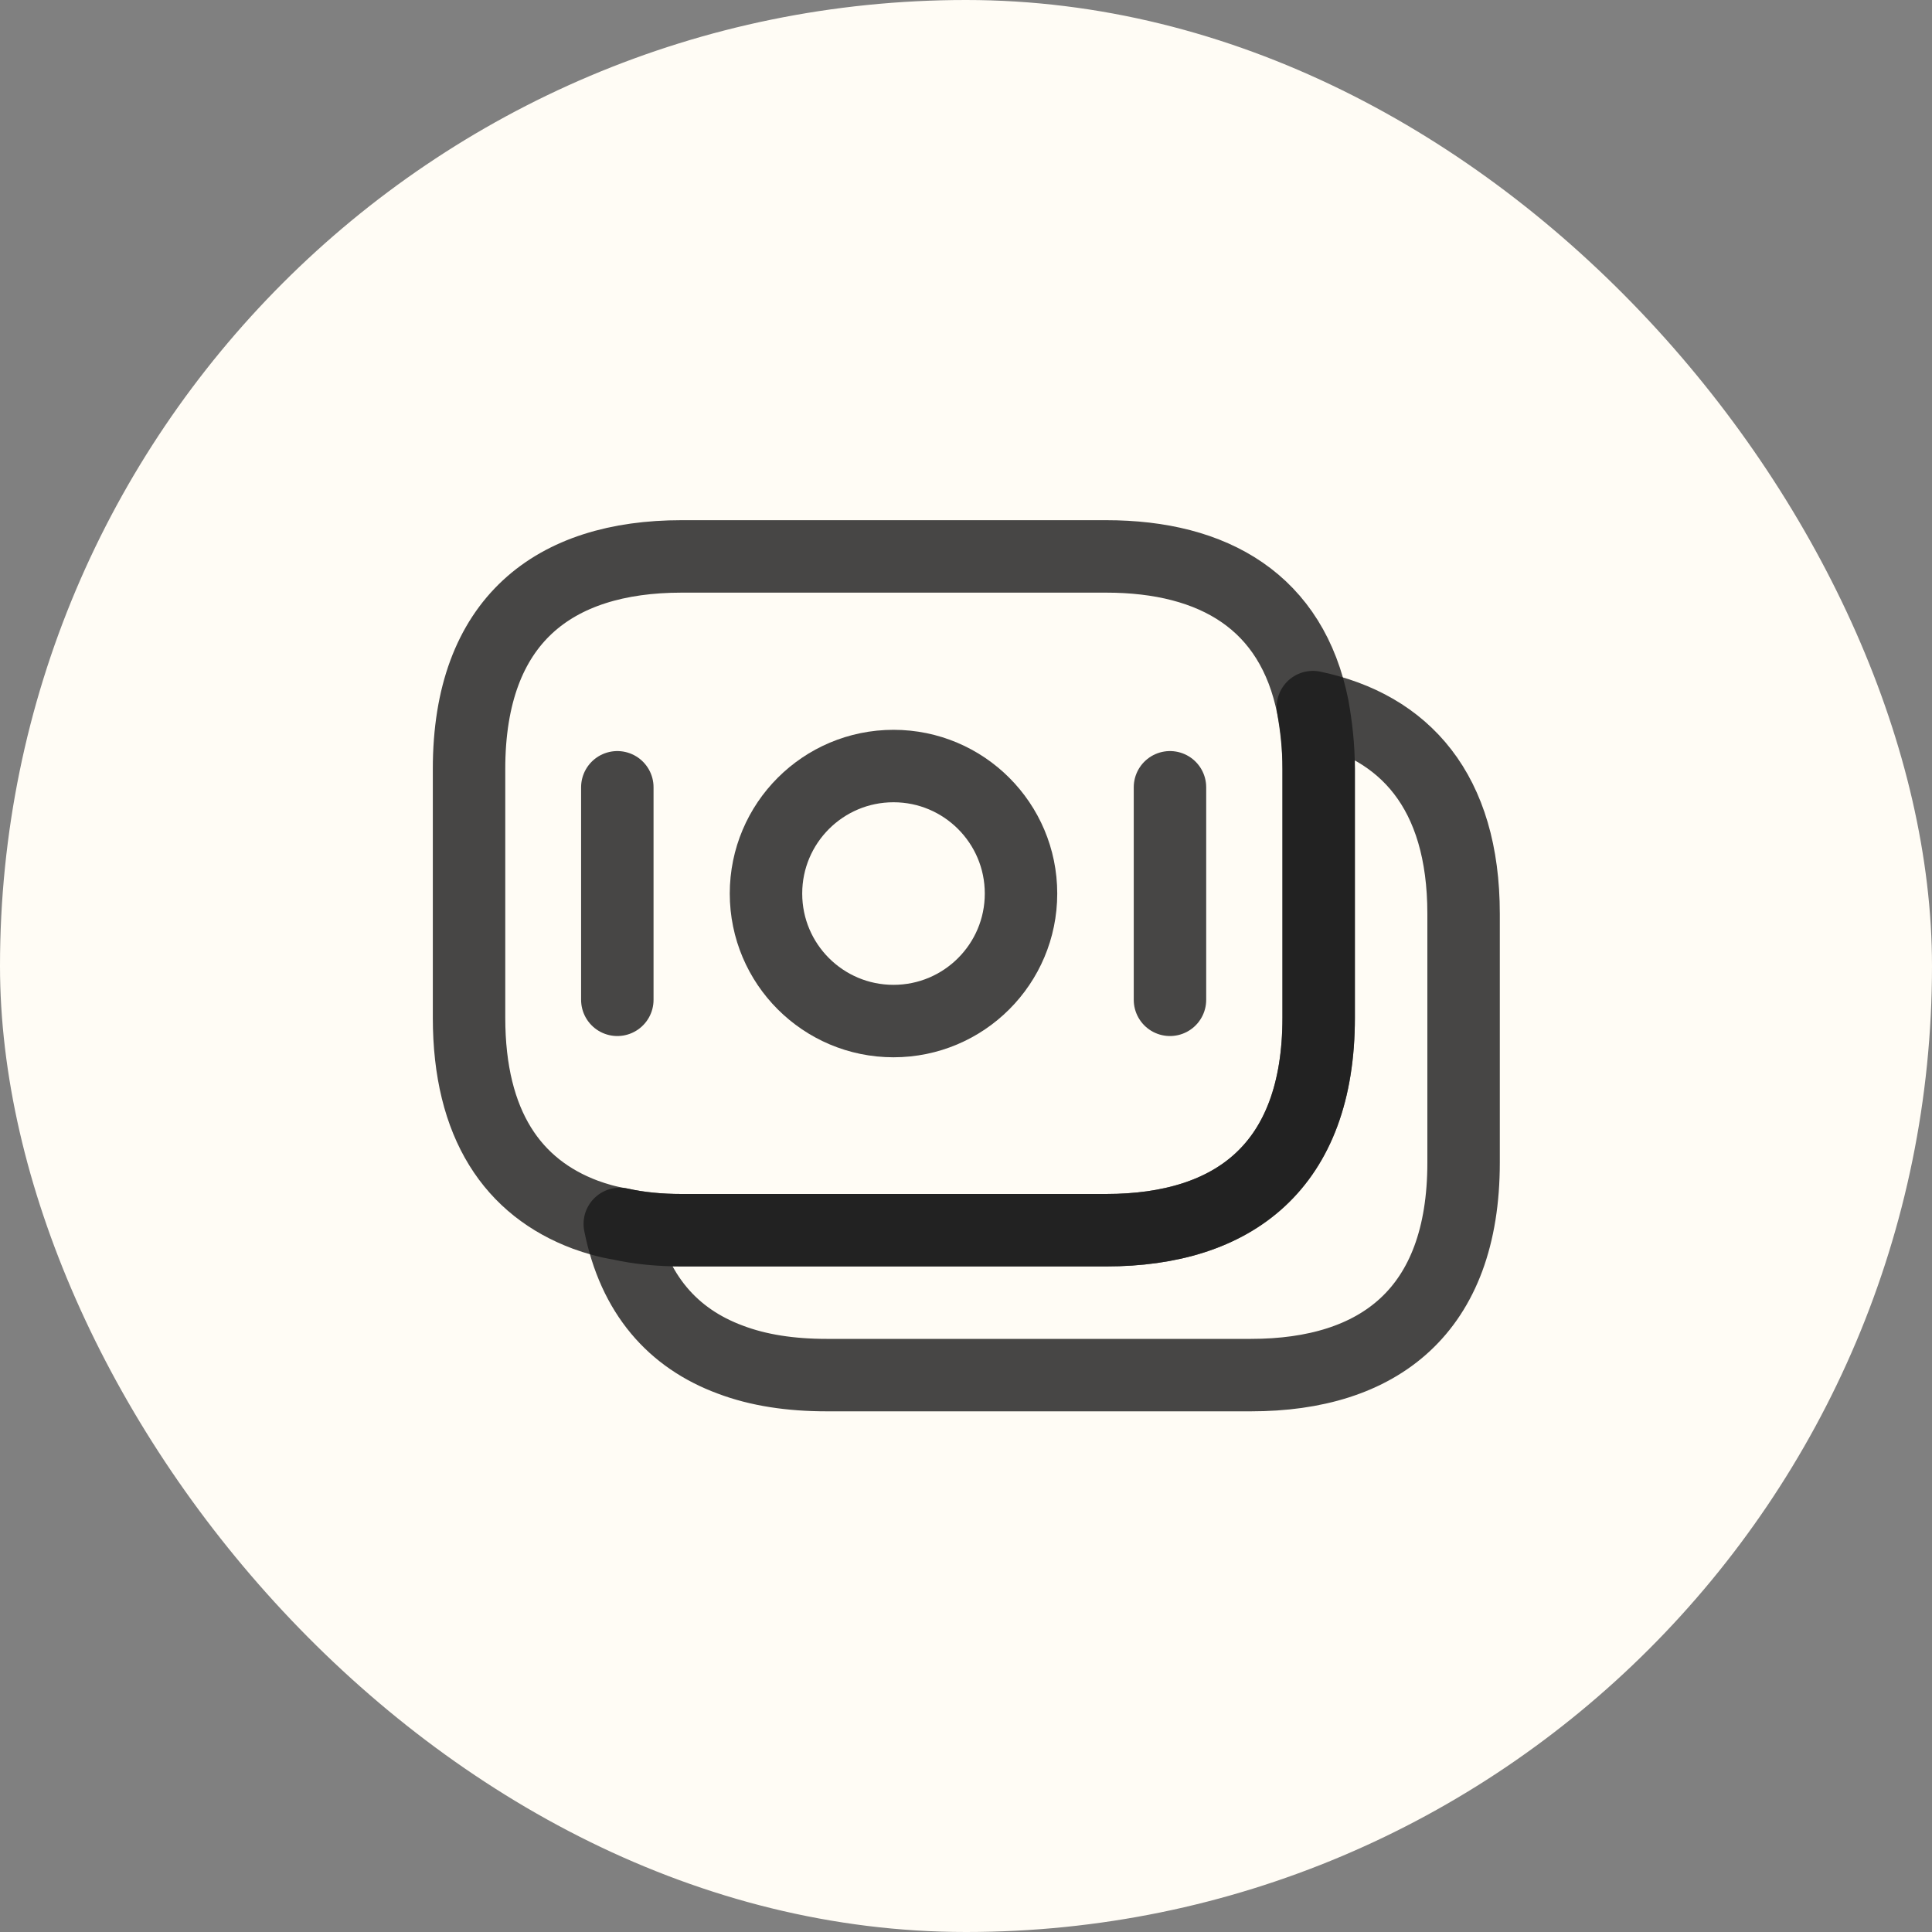 <svg width="40" height="40" viewBox="0 0 40 40" fill="none" xmlns="http://www.w3.org/2000/svg">
<rect x="0" y="0" width="40" height="40" fill="#808080" stroke="none"/>
<rect width="40" height="40" rx="20" fill="#FFFCF5"/>
<path d="M27.301 15.92V21.07C27.301 24.15 25.541 25.47 22.901 25.47H14.111C13.661 25.47 13.231 25.43 12.831 25.34C12.581 25.3 12.341 25.23 12.121 25.15C10.621 24.59 9.711 23.29 9.711 21.07V15.92C9.711 12.84 11.471 11.52 14.111 11.52H22.901C25.141 11.52 26.751 12.47 27.181 14.64C27.251 15.04 27.301 15.45 27.301 15.92Z" stroke="#1A1A1A" stroke-opacity="0.8" stroke-width="1.5" stroke-miterlimit="10" stroke-linecap="round" stroke-linejoin="round"/>
<path d="M30.302 18.92V24.07C30.302 27.15 28.542 28.47 25.902 28.47H17.112C16.372 28.47 15.702 28.37 15.122 28.15C13.932 27.71 13.122 26.8 12.832 25.34C13.232 25.43 13.662 25.47 14.112 25.47H22.902C25.542 25.47 27.302 24.15 27.302 21.07V15.92C27.302 15.45 27.262 15.03 27.182 14.64C29.082 15.04 30.302 16.38 30.302 18.92Z" stroke="#1A1A1A" stroke-opacity="0.8" stroke-width="1.5" stroke-miterlimit="10" stroke-linecap="round" stroke-linejoin="round"/>
<path d="M18.499 21.14C19.957 21.14 21.139 19.958 21.139 18.5C21.139 17.042 19.957 15.86 18.499 15.86C17.041 15.86 15.859 17.042 15.859 18.5C15.859 19.958 17.041 21.14 18.499 21.14Z" stroke="#1A1A1A" stroke-opacity="0.8" stroke-width="1.5" stroke-miterlimit="10" stroke-linecap="round" stroke-linejoin="round"/>
<path d="M12.781 16.3V20.7" stroke="#1A1A1A" stroke-opacity="0.8" stroke-width="1.5" stroke-miterlimit="10" stroke-linecap="round" stroke-linejoin="round"/>
<path d="M24.223 16.3V20.7" stroke="#1A1A1A" stroke-opacity="0.8" stroke-width="1.5" stroke-miterlimit="10" stroke-linecap="round" stroke-linejoin="round"/>
</svg>
